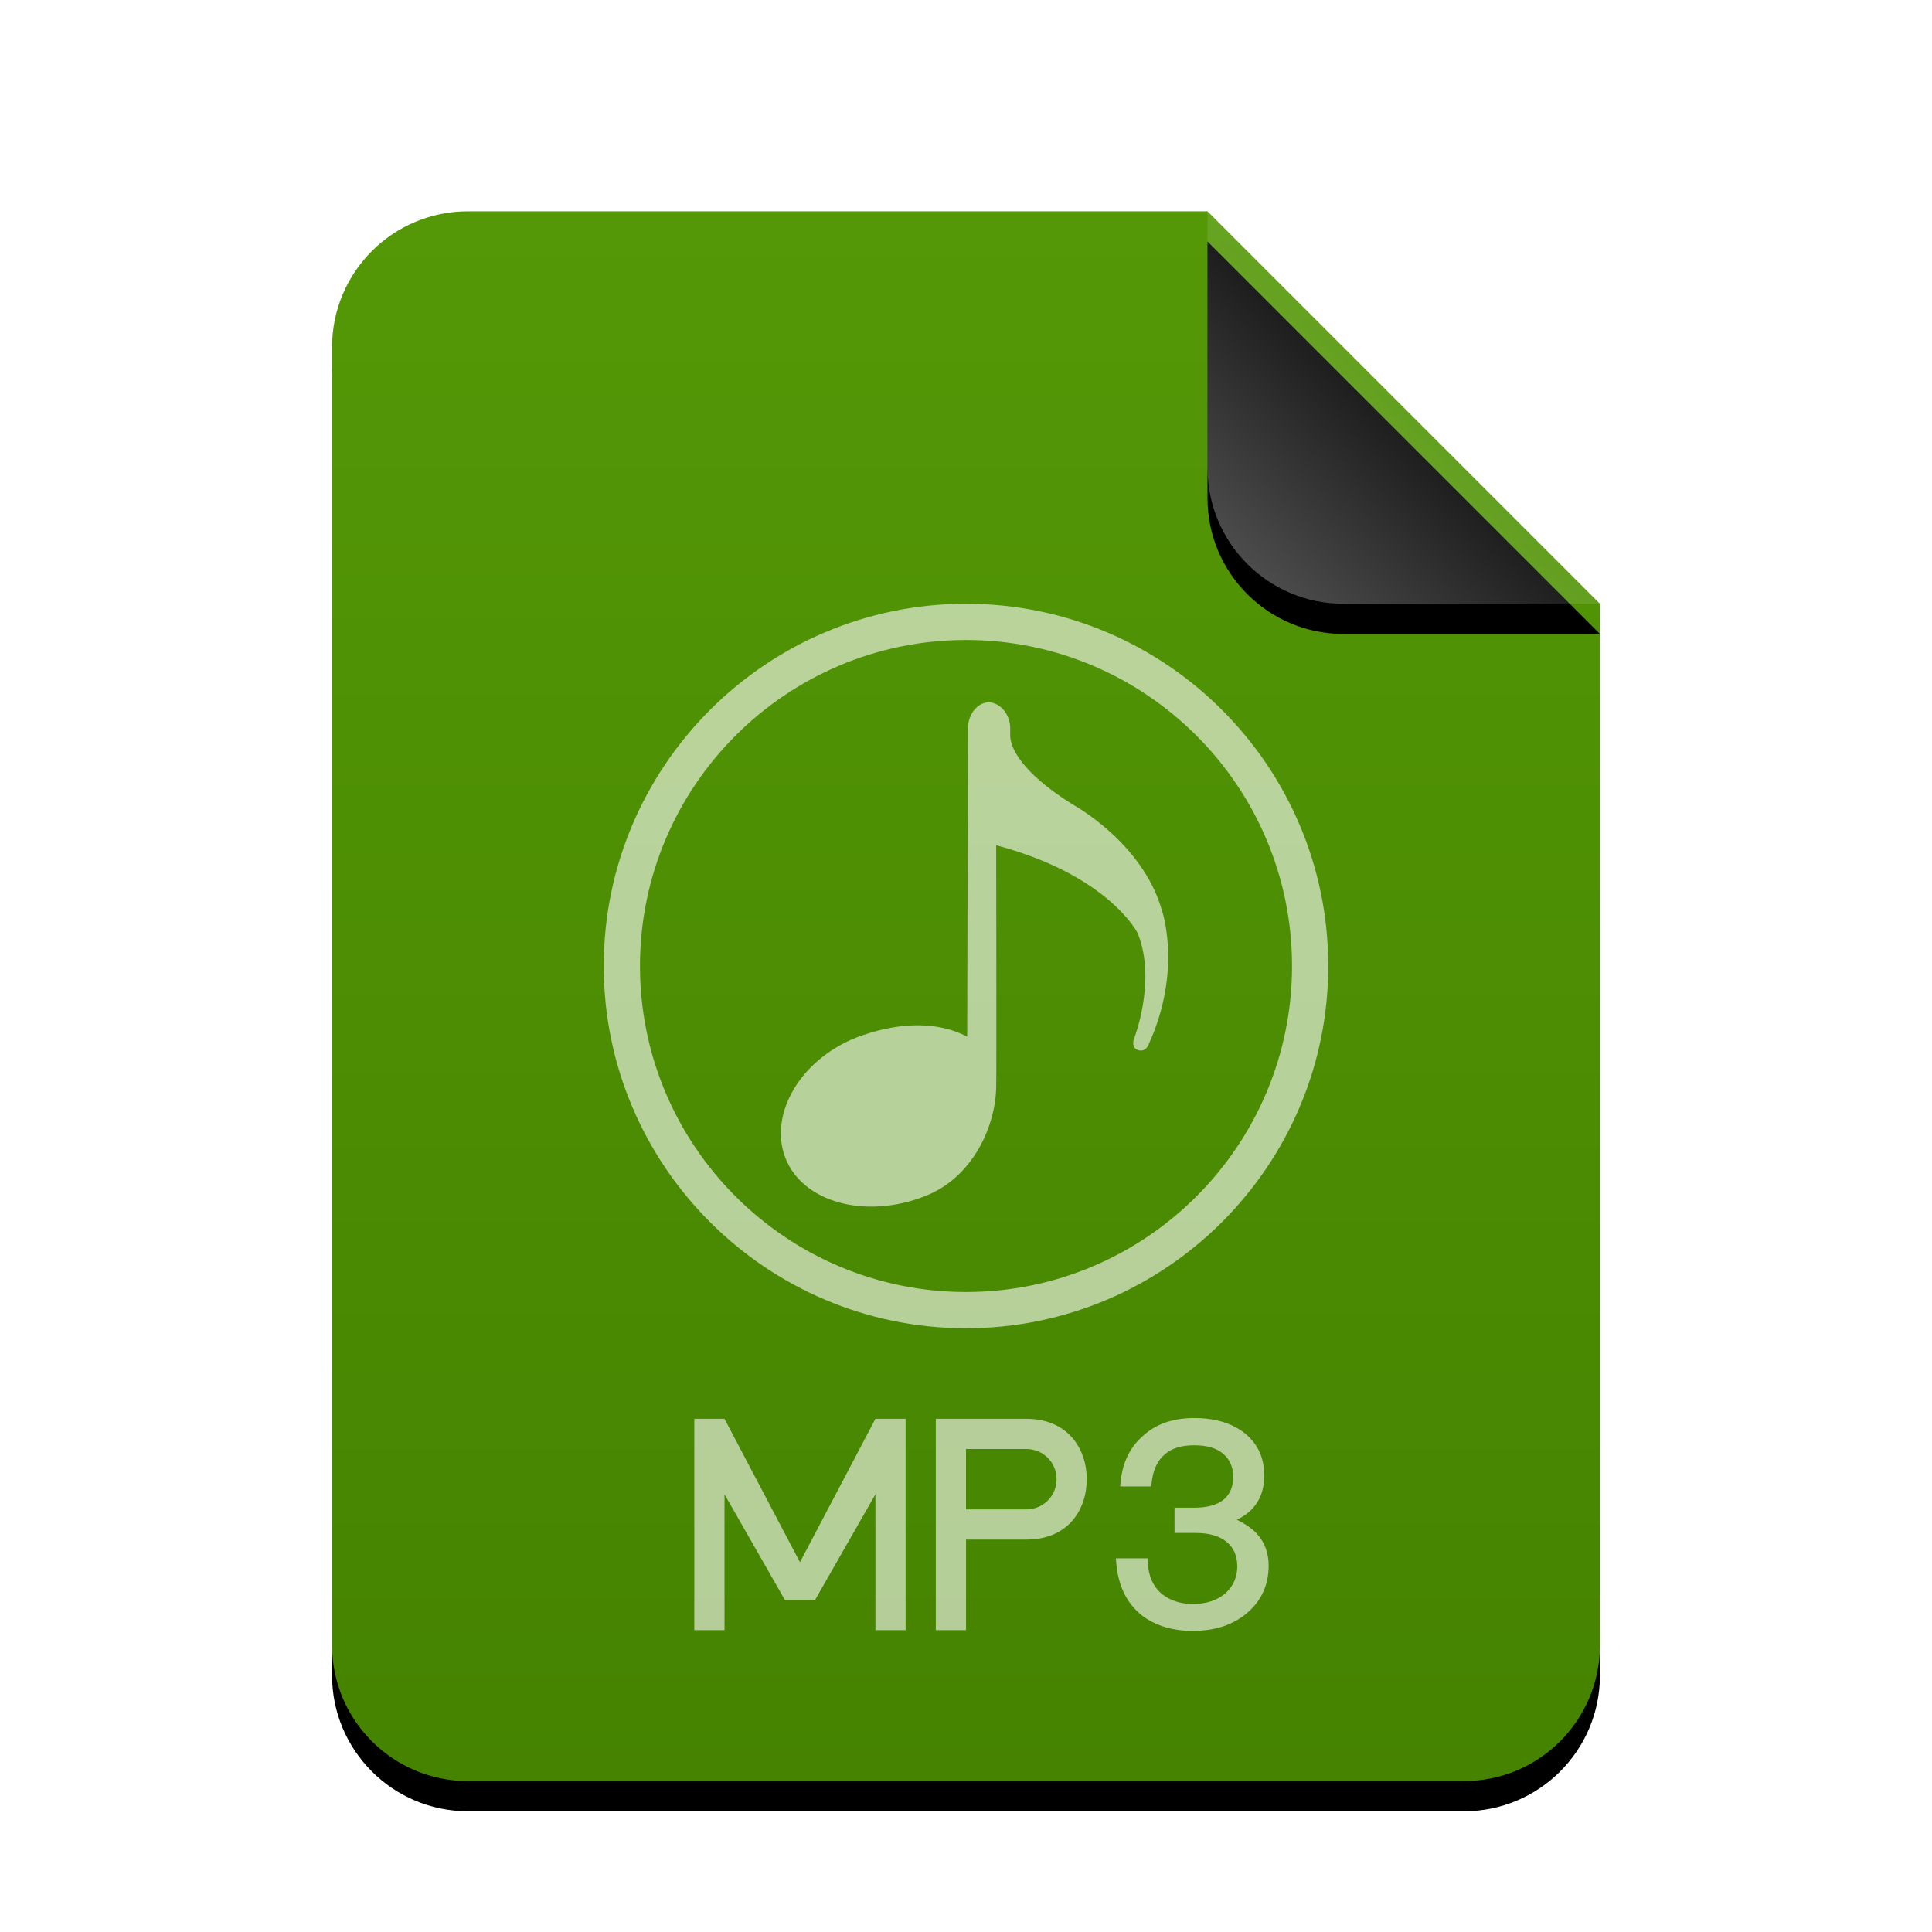 <svg xmlns="http://www.w3.org/2000/svg" xmlns:xlink="http://www.w3.org/1999/xlink" width="64" height="64" viewBox="0 0 64 64">
  <defs>
    <linearGradient id="audio-x-mpeg-c" x1="50%" x2="50%" y1="0%" y2="100%">
      <stop offset="0%" stop-color="#549807"/>
      <stop offset="100%" stop-color="#458300"/>
    </linearGradient>
    <path id="audio-x-mpeg-b" d="M42,47.5 C42,49.985 39.985,52 37.5,52 L4.5,52 C2.015,52 3.04359188e-16,49.985 0,47.5 L0,4.5 C-3.04359188e-16,2.015 2.015,4.56538782e-16 4.5,0 L29,0 L42,13 L42,47.5 Z"/>
    <filter id="audio-x-mpeg-a" width="131%" height="125%" x="-15.5%" y="-10.6%" filterUnits="objectBoundingBox">
      <feOffset dy="1" in="SourceAlpha" result="shadowOffsetOuter1"/>
      <feGaussianBlur in="shadowOffsetOuter1" result="shadowBlurOuter1" stdDeviation="2"/>
      <feColorMatrix in="shadowBlurOuter1" values="0 0 0 0 0.286   0 0 0 0 0.419   0 0 0 0 0  0 0 0 0.2 0"/>
    </filter>
    <linearGradient id="audio-x-mpeg-f" x1="50%" x2="10.489%" y1="50%" y2="91.194%">
      <stop offset="0%" stop-color="#FFF" stop-opacity=".1"/>
      <stop offset="100%" stop-color="#FFF" stop-opacity=".3"/>
    </linearGradient>
    <path id="audio-x-mpeg-e" d="M29,0 L42,13 L33.5,13 C31.015,13 29,10.985 29,8.5 L29,0 L29,0 Z"/>
    <filter id="audio-x-mpeg-d" width="200%" height="200%" x="-50%" y="-42.3%" filterUnits="objectBoundingBox">
      <feOffset dy="1" in="SourceAlpha" result="shadowOffsetOuter1"/>
      <feGaussianBlur in="shadowOffsetOuter1" result="shadowBlurOuter1" stdDeviation="2"/>
      <feComposite in="shadowBlurOuter1" in2="SourceAlpha" operator="out" result="shadowBlurOuter1"/>
      <feColorMatrix in="shadowBlurOuter1" values="0 0 0 0 0   0 0 0 0 0   0 0 0 0 0  0 0 0 0.05 0"/>
    </filter>
  </defs>
  <g fill="none" fill-rule="evenodd">
    <g transform="translate(11 7)">
      <use fill="#000" filter="url(#audio-x-mpeg-a)" xlink:href="#audio-x-mpeg-b"/>
      <use fill="url(#audio-x-mpeg-c)" xlink:href="#audio-x-mpeg-b"/>
      <use fill="#000" filter="url(#audio-x-mpeg-d)" xlink:href="#audio-x-mpeg-e"/>
      <use fill="url(#audio-x-mpeg-f)" xlink:href="#audio-x-mpeg-e"/>
    </g>
    <path fill="#FFF" fill-opacity=".6" d="M32,48 L32,50 L34,50 C34.556,50 35,49.555 35,49 C35,48.444 34.555,48 34,48 L32,48 Z M39.563,46.975 C40.249,46.975 40.813,47.142 41.238,47.48 C41.665,47.827 41.881,48.295 41.881,48.878 C41.881,49.562 41.572,50.058 40.972,50.344 C40.972,50.344 41.423,50.549 41.647,50.82 C41.899,51.1 42.025,51.451 42.025,51.865 C42.025,52.495 41.79,53.016 41.328,53.417 C40.861,53.823 40.255,54.025 39.514,54.025 C38.843,54.025 38.285,53.856 37.84,53.522 C37.37,53.153 37.09,52.631 36.998,51.962 L36.975,51.756 L36.965,51.621 L38.019,51.621 L38.023,51.742 C38.041,52.218 38.207,52.579 38.513,52.82 C38.785,53.027 39.117,53.133 39.514,53.133 C39.972,53.133 40.338,53.008 40.611,52.765 C40.86,52.528 40.986,52.238 40.986,51.893 C40.986,51.536 40.868,51.269 40.628,51.073 C40.417,50.901 40.134,50.806 39.758,50.785 L39.591,50.781 L38.908,50.781 L38.908,49.944 L39.563,49.944 C39.993,49.944 40.314,49.853 40.531,49.68 C40.744,49.502 40.852,49.252 40.852,48.924 C40.852,48.604 40.74,48.35 40.528,48.165 C40.309,47.972 39.987,47.876 39.563,47.876 C39.124,47.876 38.801,47.979 38.568,48.193 C38.364,48.373 38.235,48.623 38.173,48.956 L38.148,49.13 L38.136,49.241 L37.107,49.241 L37.12,49.105 C37.18,48.447 37.441,47.919 37.893,47.538 C38.319,47.161 38.876,46.975 39.563,46.975 Z M34,47 C35.381,47 36,48 36,49 C36,50 35.39,51 34,51 L32.001,51 L32.001,54 L31,54 L31,47 L34,47 Z M24,47 L26.5,51.75 L29,47 L30,47 L30,54 L29,54 L29,49.5 L27,53 L26,53 L24,49.5 L24,54 L23,54 L23,47 L24,47 Z M32,20 C38.617,20 44,25.383 44,32 C44,38.617 38.617,44 32,44 C25.383,44 20,38.617 20,32 C20,25.383 25.383,20 32,20 Z M32,21.2 C26.046,21.2 21.2,26.044 21.2,32 C21.2,37.956 26.046,42.8 32,42.8 C37.954,42.8 42.8,37.956 42.8,32 C42.8,26.044 37.954,21.2 32,21.2 Z M32.752,23.267 C33.117,23.266 33.464,23.65 33.464,24.126 L33.464,24.126 L33.464,24.37 C33.464,24.727 33.781,25.556 35.537,26.651 C35.537,26.651 37.83,27.89 38.481,30.127 C38.481,30.127 39.196,32.123 38.03,34.642 C38.03,34.642 37.92,34.874 37.677,34.776 C37.485,34.699 37.55,34.455 37.55,34.455 C37.55,34.455 38.336,32.492 37.682,30.902 C37.682,30.902 36.724,28.992 33,28 C33,28 33.013,35.933 33,36 C32.985,37.269 32.254,38.998 30.634,39.628 C28.657,40.398 26.59,39.828 26.017,38.358 C25.444,36.886 26.557,34.99 28.564,34.298 C29.926,33.828 31.117,33.862 32.04,34.34 L32.04,34.34 L32.064,24.131 C32.065,23.655 32.388,23.268 32.752,23.267 Z"/>
  </g>
</svg>
